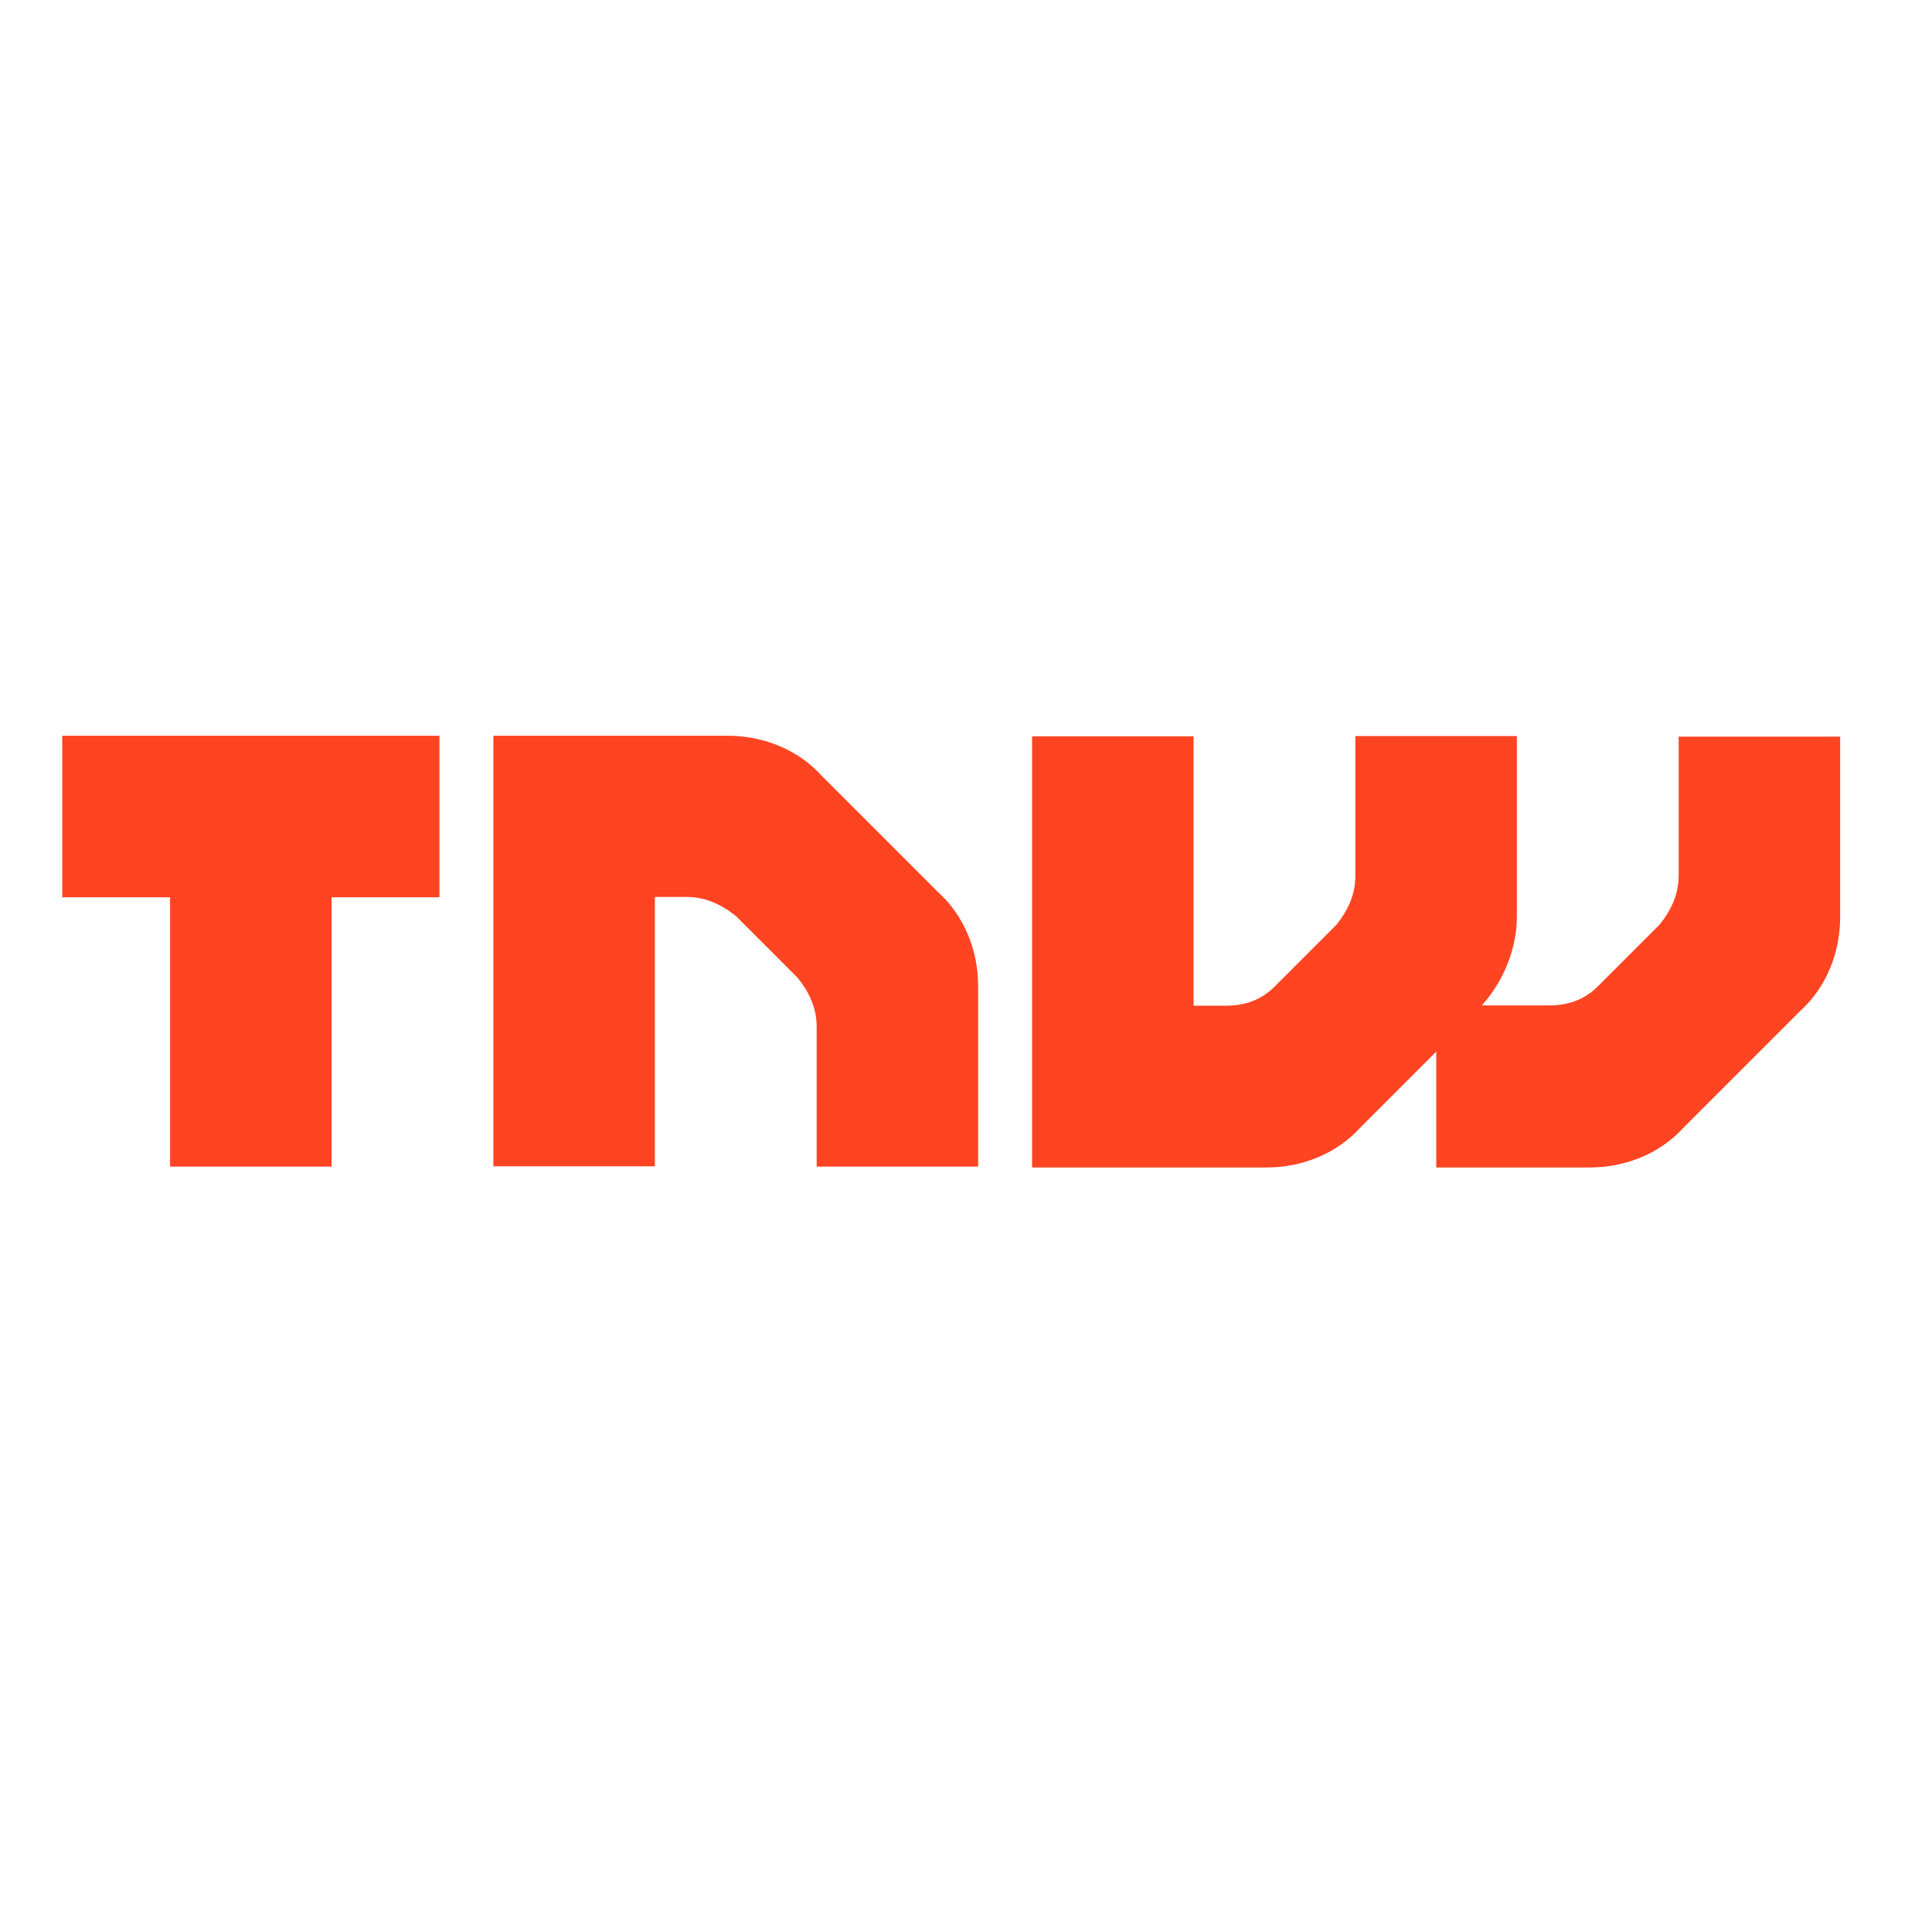 <?xml version="1.0" encoding="utf-8"?>
<!-- Generator: Adobe Illustrator 19.2.1, SVG Export Plug-In . SVG Version: 6.00 Build 0)  -->
<svg version="1.1" id="layer" xmlns="http://www.w3.org/2000/svg" xmlns:xlink="http://www.w3.org/1999/xlink" x="0px" y="0px"
	 viewBox="0 0 652 652" style="enable-background:new 0 0 652 652;" xml:space="preserve">
<style type="text/css">
	.st0{fill:#FF4422;}
</style>
<path class="st0" d="M330.1,393.7h-54.5v-47.3c0-6.4-2.7-11.8-6.4-16.4l-20.9-20.9c-4.5-3.6-10-6.4-16.4-6.4H221v90.9h-54.5V248.3
	h79.1c11.8,0,23.6,4.5,31.8,13.6l39.1,39.1c9.1,8.2,13.6,20,13.6,31.8V393.7z M566.5,248.3v47.3c0,6.4-2.7,11.8-6.4,16.4l-20.9,20.9
	c-4.5,4.5-10,6.4-16.4,6.4h-22.7c7.3-8.2,11.8-19.1,11.8-30v-60.9h-54.5v47.3c0,6.4-2.7,11.8-6.4,16.4l-20.9,20.9
	c-4.5,4.5-10,6.4-16.4,6.4h-10.9v-90.9h-54.5v145.5h79.1c11.8,0,23.6-4.5,31.8-13.6l25.5-25.5v39.1h51.8c11.8,0,23.6-4.5,31.8-13.6
	l39.1-39.1c9.1-8.2,13.6-20,13.6-31.8v-60.9H566.5z M148.3,248.3H21v54.5h36.4v90.9h54.5v-90.9h36.4V248.3z"/>
</svg>
